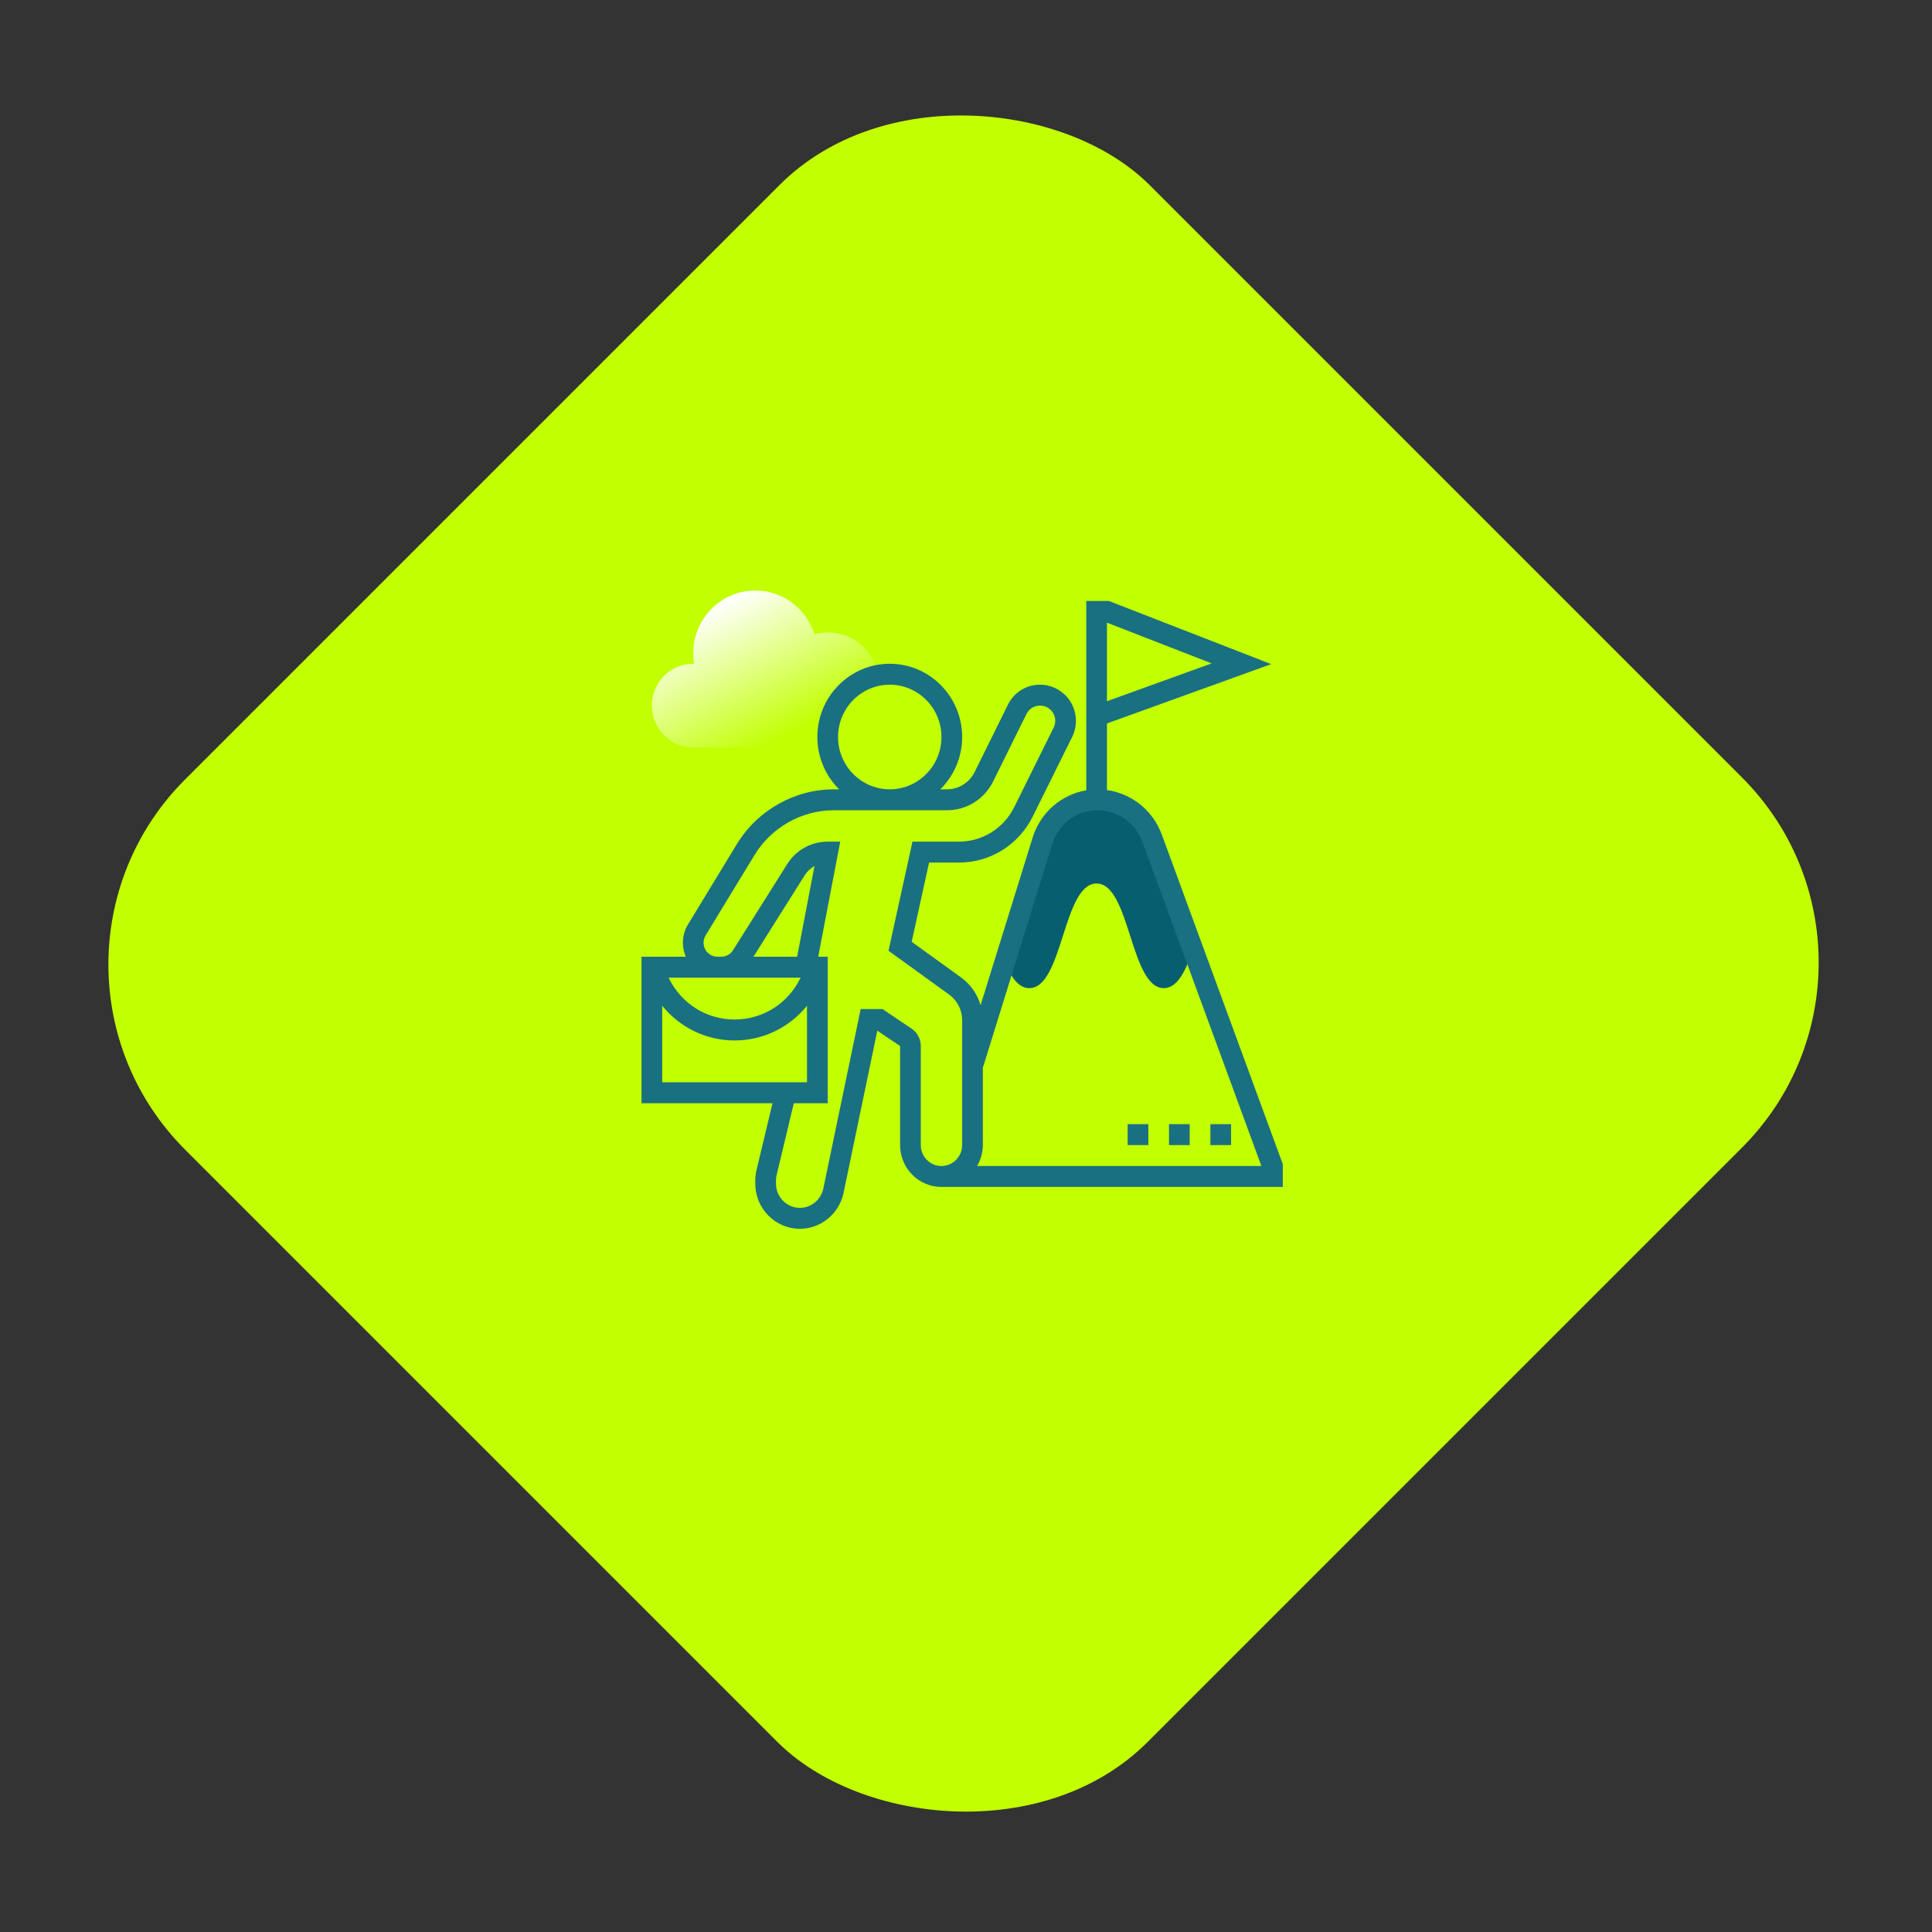 <svg width="251" height="251" viewBox="0 0 251 251" fill="none" xmlns="http://www.w3.org/2000/svg">
<rect x="0" y="0" width="251" height="251" fill="#333333" stroke="none"/>
<rect y="125.309" width="177.214" height="176.848" rx="34" transform="rotate(-45 0 125.309)" fill="#C2FF01"/>
<path d="M149.664 108.865C148.569 105.884 145.758 103.906 142.614 103.906C139.328 103.906 136.423 106.064 135.438 109.234L130.546 124.981C131.344 126.929 132.303 128.375 133.726 128.375C138.093 128.375 138.093 114.781 142.459 114.781C146.829 114.781 146.829 128.375 151.199 128.375C153 128.375 154.057 126.068 154.986 123.355L149.664 108.865Z" fill="#075E6F"/>
<path d="M107.531 95.75C107.531 91.75 110.381 88.429 114.137 87.734L114.141 87.729C113.571 84.56 110.829 82.156 107.531 82.156C106.932 82.156 106.364 82.261 105.81 82.409C104.777 79.11 101.728 76.719 98.125 76.719C93.672 76.719 90.062 80.37 90.062 84.875C90.062 85.339 90.1 85.794 90.174 86.236L90.185 86.247C90.143 86.246 90.104 86.235 90.062 86.235C87.094 86.235 84.688 88.669 84.688 91.672C84.688 94.675 87.094 97.11 90.062 97.11H107.644L107.651 97.1C107.578 96.66 107.531 96.211 107.531 95.75Z" fill="url(#paint0_linear)"/>
<path d="M150.924 108.392C149.781 105.281 147.008 103.088 143.812 102.641V93.989L165.146 86.281L144.062 78.078H141.125V102.676C137.877 103.228 135.172 105.559 134.156 108.826L127.395 130.591C126.971 129.161 126.101 127.887 124.874 127.001L118.441 122.353L120.703 112.063H124.567C128.66 112.063 132.344 109.764 134.178 106.061L139.289 95.748C139.612 95.099 139.781 94.372 139.781 93.646C139.781 91.058 137.701 88.953 135.098 88.953C133.331 88.953 131.74 89.947 130.95 91.547L126.627 100.293C125.941 101.684 124.559 102.547 123.022 102.547H122.165C123.912 100.818 125 98.412 125 95.75C125 90.503 120.781 86.235 115.594 86.235C110.407 86.235 106.188 90.503 106.188 95.75C106.188 98.412 107.276 100.818 109.023 102.547H108.321C103.226 102.547 98.403 105.274 95.733 109.663L89.384 120.101C88.948 120.814 88.719 121.637 88.719 122.478C88.719 123.125 88.859 123.74 89.102 124.297H83.344V143.328H100.364L98.288 152.003C98.18 152.455 98.125 152.919 98.125 153.381V153.778C98.125 157.01 100.725 159.641 103.919 159.641C106.643 159.641 109.028 157.683 109.59 154.986L113.977 133.904L116.938 135.899V148.766C116.938 151.765 119.348 154.203 122.312 154.203H166.656V151.24L150.924 108.392ZM143.812 80.894L157.417 86.187L143.812 91.103V80.894ZM108.875 95.75C108.875 92.002 111.889 88.953 115.594 88.953C119.298 88.953 122.312 92.002 122.312 95.75C122.312 99.498 119.298 102.547 115.594 102.547C111.889 102.547 108.875 99.498 108.875 95.75ZM103.562 124.297H97.886L104.535 113.727C104.861 113.207 105.305 112.791 105.818 112.506L103.562 124.297ZM104.013 127.016L103.96 127.126C102.335 130.412 99.07 132.453 95.438 132.453C91.805 132.453 88.54 130.412 86.917 127.126L86.862 127.016H93.204H93.712H104.013ZM86.031 130.662C88.318 133.482 91.718 135.172 95.438 135.172C99.157 135.172 102.557 133.482 104.844 130.662V140.61H86.031V130.662ZM119.625 148.766V135.899C119.625 134.989 119.178 134.143 118.428 133.637L114.657 131.094H111.816L106.962 154.426C106.659 155.873 105.38 156.922 103.919 156.922C102.207 156.922 100.812 155.511 100.812 153.779V153.382C100.812 153.134 100.842 152.885 100.9 152.643L103.129 143.328H107.531V124.297H106.299L109.16 109.344H107.531C105.387 109.344 103.418 110.437 102.268 112.267L95.231 123.454C94.897 123.983 94.33 124.297 93.712 124.297H93.204C92.214 124.297 91.406 123.48 91.406 122.478C91.406 122.141 91.498 121.812 91.672 121.525L98.022 111.088C100.206 107.497 104.153 105.266 108.321 105.266H123.022C125.583 105.266 127.886 103.826 129.031 101.509L133.354 92.762C133.686 92.091 134.355 91.672 135.143 91.672C136.218 91.672 137.094 92.557 137.094 93.646C137.094 93.952 137.023 94.258 136.887 94.529L131.775 104.843C130.401 107.619 127.638 109.344 124.569 109.344H118.547L115.432 123.521L123.312 129.214C124.368 129.978 125 131.219 125 132.534V148.766C125 150.265 123.795 151.485 122.312 151.485C120.83 151.485 119.625 150.265 119.625 148.766ZM126.94 151.485C127.403 150.681 127.688 149.761 127.688 148.766V138.717L136.72 109.64C137.535 107.024 139.902 105.266 142.614 105.266C145.183 105.266 147.51 106.903 148.405 109.34L163.879 151.485H126.94Z" fill="#197081"/>
<path d="M157.25 146.047H159.938V148.766H157.25V146.047Z" fill="#197081"/>
<path d="M151.875 146.047H154.562V148.766H151.875V146.047Z" fill="#197081"/>
<path d="M146.5 146.047H149.188V148.766H146.5V146.047Z" fill="#197081"/>
<defs>
<linearGradient id="paint0_linear" x1="90.442" y1="79.871" x2="99.578" y2="97.022" gradientUnits="userSpaceOnUse">
<stop stop-color="white"/>
<stop offset="1" stop-color="white" stop-opacity="0"/>
</linearGradient>
</defs>
</svg>
